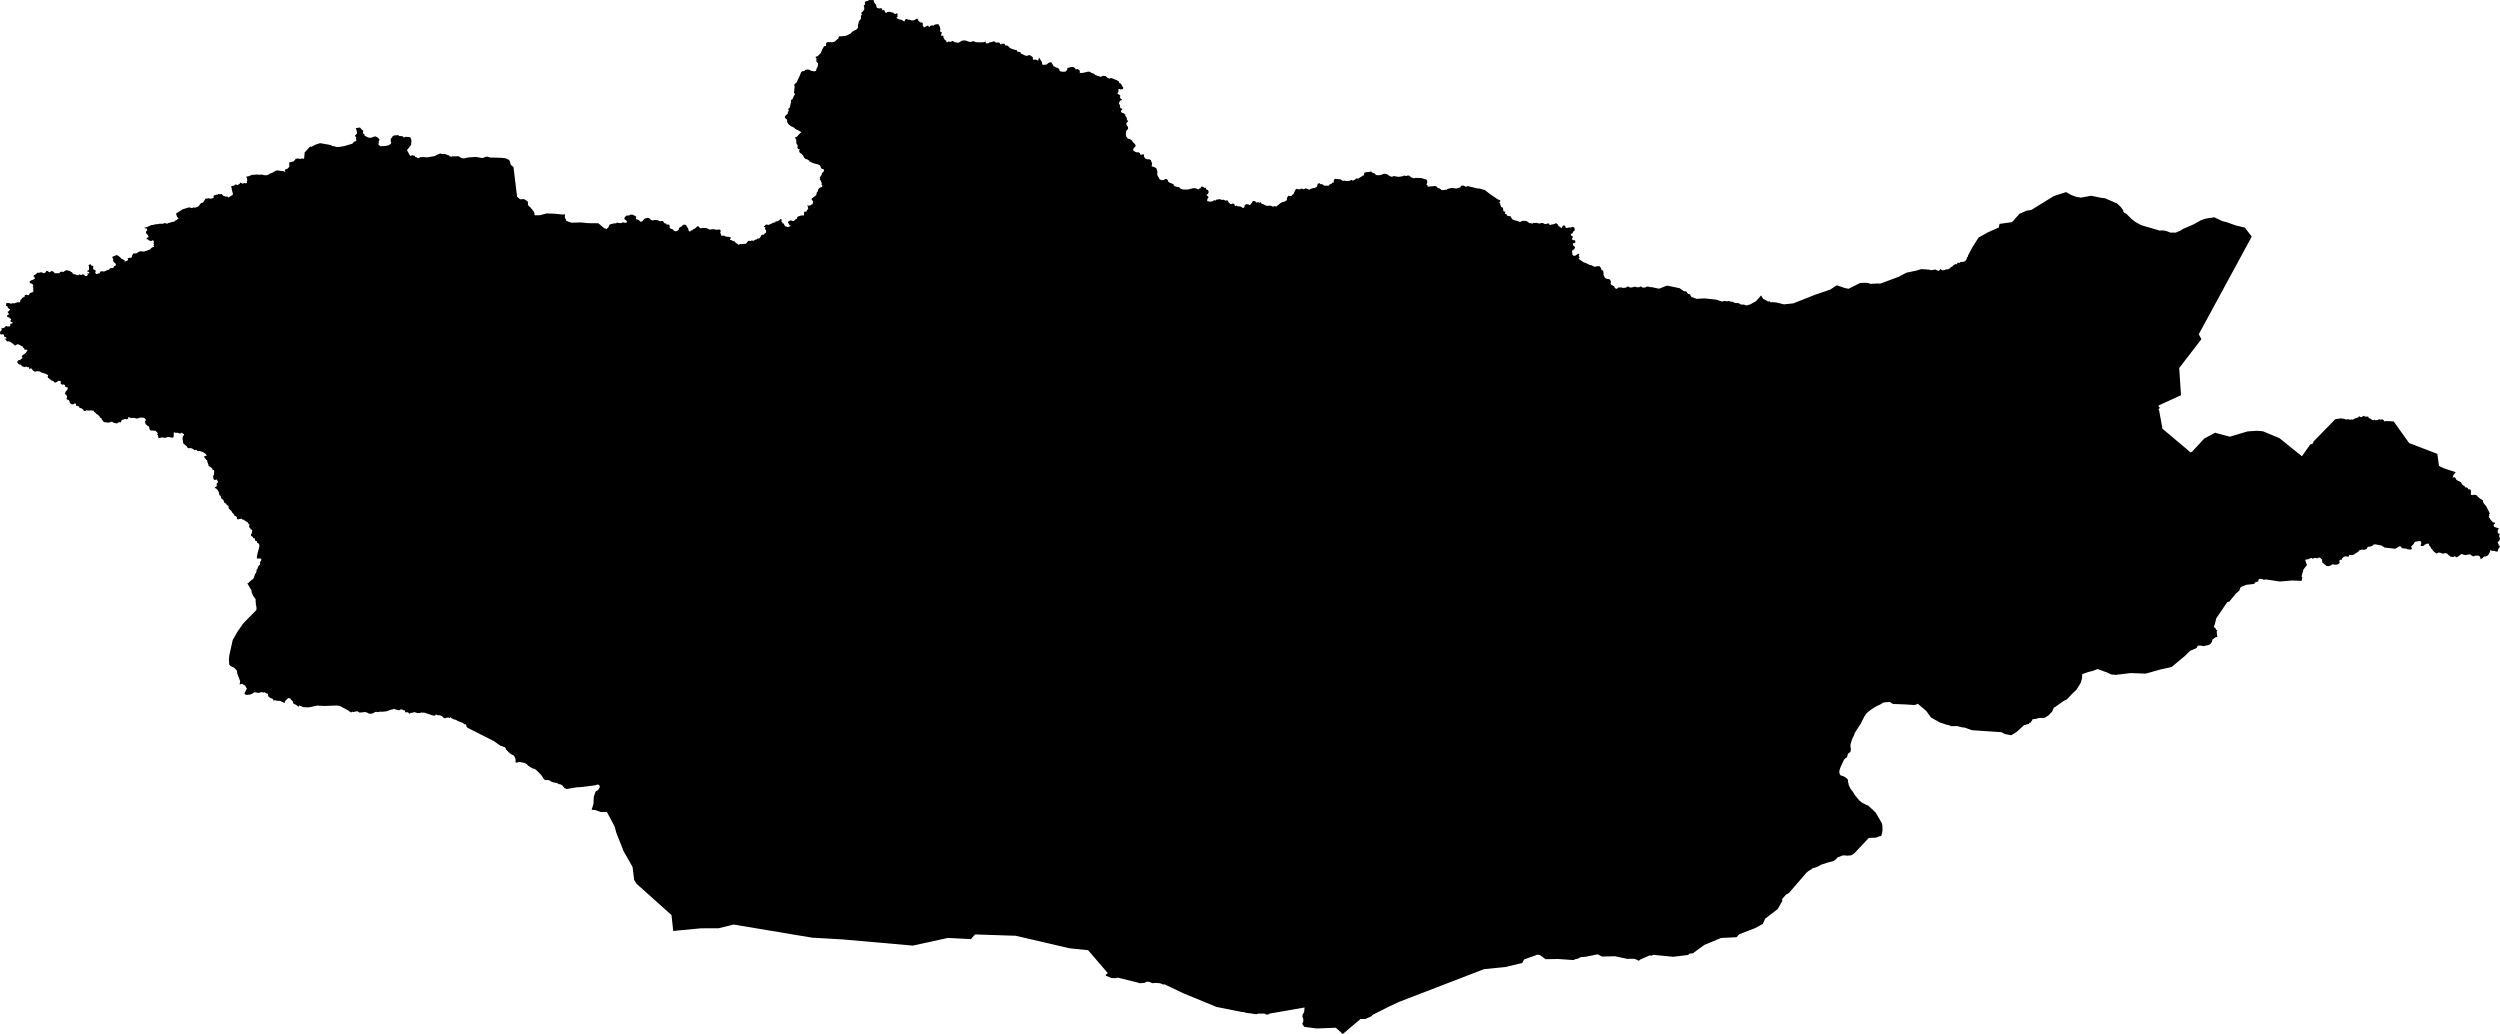 <svg xmlns="http://www.w3.org/2000/svg" viewBox="966.760 237.532 119.186 49.294">
  <path d="M967.043,252.008l0.019,0.03l-0.019,0.047l0.008,0.04l0.025,0.003l0.017-0.01l0.021,0.012l0.008,0.047l0.056,0.071l0.059,0.028v0.024l-0.038,0.035l-0.002,0.024l-0.017,0.012l-0.037,0.005l-0.015,0.032l0.012,0.043l0.045,0.033l-0.005,0.038l-0.056,0.025l-0.026,0.034v0.037l0.035,0.04l0.066,0.005l0.022,0.016l-0.007,0.028l0.026,0.016l0.026-0.003l0.026,0.019l-0.003,0.036l-0.028,0.031v0.053l0.096,0.046l0.008,0.032l-0.034,0.021h-0.042l-0.044,0.044l-0.003,0.031l0.016,0.029l-0.021,0.029l-0.109,0.005l-0.076-0.019l-0.034,0.019l-0.021,0.036l-0.091,0.05l-0.065-0.011l-0.013,0.021l0.018,0.042l-0.028,0.055l-0.037,0.033l-0.021,0.076l0.013,0.063l0.047,0.018l0.071-0.013l0.044,0.013l0.021,0.055v0.039l0.018,0.018l0.057,0.013l0.039,0.036v0.032l-0.026,0.01l-0.065-0.01l-0.002,0.021l0.054,0.026l0.05,0.073l0.054,0.023l0.047-0.016l0.097,0.047l0.198,0.157l0.029-0.003l0.07-0.055l0.068,0.006l0.13,0.073l0.047,0.01l0.018,0.018l0.011,0.034l0.059,0.057l0.024,0.06l0.029,0.008l0.036-0.013l0.055,0.013l0.015,0.029l-0.091,0.13l-0.12,0.084l-0.06,0.059v0.024l0.042,0.057l-0.021,0.024l-0.049,0.023l-0.019,0.029l-0.046,0.023l-0.058,0.011l-0.062,0.067l0.002,0.032l0.042,0.068l0.057,0.039l0.058,0.005l0.041,0.028l0.006,0.04l0.028,0.015l0.039,0.003l0.052,0.031l0.04-0.003l0.052-0.02l0.034,0.002l0.013,0.024l0.02,0.005l0.021-0.013l0.032,0.005l0.023,0.034v0.036l0.026,0.016l0.052-0.023l0.047,0.01l0.063,0.089l0.065,0.049l0.049,0.008l0.065-0.023l0.1,0.005l0.065,0.013l0.034,0.036l0.232,0.073l0.109,0.06l0.003,0.037l-0.024,0.036l0.021,0.06l0.049,0.026l0.1,0.084l0.093,0.039l0.045,0.031l0.018,0.034l0.029,0.013l0.109-0.039l0.023-0.045l0.06-0.007l0.081,0.028l0.016,0.047l-0.026,0.026l0.005,0.037l0.076,0.054l0.067-0.02l0.058,0.034l0.013,0.07l0.041,0.031l0.045-0.002l0.039,0.028l-0.003,0.05l-0.036,0.07l-0.058,0.057l-0.031,0.084l0.003,0.039l0.073,0.068l0.018,0.08l-0.029,0.081l0.016,0.026l0.083,0.029l0.047,0.057l0.008,0.06l0.042,0.055l0.073,0.039l0.057-0.008l0.055-0.034l0.073,0.008l0.01,0.034l-0.018,0.037l0.01,0.031l0.071-0.003l0.075,0.042l0.021,0.055l0.031,0.015l0.052,0.003l0.084,0.062l0.034,0.053l0.049,0.02l0.047-0.01l0.024-0.026h0.036l0.031,0.016l0.188-0.011l0.034,0.016l0.039-0.008l0.029,0.021l0.007,0.034l0.019,0.018l0.039,0.016l0.062,0.073l0.055,0.026l0.091,0.083l0.007,0.038l0.03,0.03l0.055,0.034l0.02,0.031v0.039l0.021,0.021l0.029,0.01l0.026,0.032l0.003,0.031l0.023,0.021l0.057-0.003l0.12,0.021l0.073-0.003l0.086-0.041l0.078,0.013l0.05,0.041l0.146,0.026l0.049-0.015l0.029-0.039l0.039-0.006l0.047,0.013l0.037-0.015l0.036-0.097l0.13-0.044l0.055-0.005l0.037,0.016l0.036-0.003l0.052-0.05l0.008-0.049l0.021-0.013l0.049,0.036l0.055,0.013l0.091-0.005l0.081,0.008l0.107,0.026l0.047-0.005l0.065-0.034l0.136-0.008l0.101,0.011l0.026,0.023l0.016,0.034l0.034,0.018l0.008,0.037l-0.04,0.052l-0.005,0.041l0.037,0.107l0.062,0.042l0.024,0.036l0.06,0.016l0.018,0.026v0.058l0.036,0.093l0.042,0.021h0.104l0.128,0.021l0.099,0.107l-0.003,0.026l-0.028,0.013v0.026l0.044,0.037l0.013,0.109l0.026,0.021h0.063l0.036-0.029l0.081-0.002l0.044,0.015l0.094,0.003l0.115-0.039h0.06l0.088,0.028l0.086,0.003l0.032-0.029l0.01-0.122l-0.008-0.081l0.021-0.021l0.057,0.021l0.133,0.003l0.05,0.026l0.099,0.002l0.013-0.034h0.031l0.039,0.045l0.055,0.028v0.034l-0.047,0.052l-0.026,0.094l0.008,0.104l0.018,0.027v0.02l-0.013,0.029l0.039,0.102l0.063,0.039l0.091,0.081l0.023,0.054l0.05,0.032l0.128-0.006l0.117,0.055l0.031,0.037l0.05,0.007l0.036-0.018l0.031,0.011l0.037,0.039l0.047,0.013l0.06-0.008l0.161,0.055l0.144,0.101l0.026,0.065l-0.016,0.021h-0.029l-0.023-0.013l-0.023,0.005l-0.019,0.04l0.008,0.046l0.044,0.042l0.032,0.052l0.047,0.029l0.015,0.031l-0.002,0.042l0.065,0.161l-0.013,0.032l0.01,0.018l0.06,0.016l0.115,0.093l0.01,0.047l0.026,0.026l0.034,0.006l0.024,0.031l-0.011,0.182l-0.041,0.058l-0.003,0.049l0.016,0.042l0.002,0.055l0.039,0.047l0.042,0.007l0.047-0.026l0.031,0.008l0.057,0.094l-0.005,0.036l-0.062,0.073v0.032l0.015,0.034l-0.005,0.031l-0.052,0.052l-0.036,0.005l-0.006,0.024l0.024,0.028l0.047,0.019l0.062,0.062l0.065,0.13l0.008,0.063l0.024,0.065l0.034,0.016l0.031,0.049l0.008,0.068l0.028,0.034l0.063,0.039l0.039,0.073v0.036l0.021,0.029l0.078,0.05l0.047,0.08l0.044,0.008l0.029,0.029l0.002,0.086l0.053,0.078l0.078,0.063l0.07,0.117l0.055,0.044l0.023,0.068l0.026,0.016l0.042,0.007l0.06,0.073l-0.01,0.047l0.02,0.024l0.066,0.008l0.119-0.029l0.042,0.013l0.018,0.029l0.037,0.013l0.031-0.011l0.021,0.013l0.016,0.034l0.146,0.084l0.028,0.033v0.032l0.018,0.018l0.029,0.005l0.013,0.031l-0.026,0.058l0.008,0.049l0.06,0.063v0.034l0.018,0.015h0.031l0.039,0.042l-0.015,0.122l-0.044,0.071l-0.003,0.052l0.023,0.031l0.045,0.021l0.031,0.039v0.029l0.023,0.013l0.034-0.008l0.021,0.018l0.018,0.092l0.026,0.02l0.053,0.016l0.015,0.021l-0.002,0.036l0.015,0.021l0.047,0.018l0.055,0.092l-0.003,0.057l-0.117,0.466l-0.003,0.113l0.032,0.006l0.047-0.006l0.095,0.002l0.037,0.028l0.001,0.054l-0.036,0.043l-0.014,0.049l-0.017,0.016l-0.002,0.024l0.015,0.028l-0.015,0.059l-0.047,0.029l-0.056,0.11l-0.003,0.04l-0.038,0.041l-0.019,0.042v0.068l-0.02,0.045l-0.043,0.064l-0.082,0.223l-0.212,0.165l-0.022,0.043l-0.056,0.014l0.217,0.372l-0.024,0.022l0.076,0.186l0.129,0.185l-0.003,0.145l0.019,0.027l-0.002,0.026l-0.014,0.022l0.035,0.124l0.003,0.158l-0.637,0.649l-0.282,0.412l-0.214,0.375l-0.161,0.725l-0.021,0.185l0.016,0.263l0.073,0.073l0.146,0.065l0.13,0.123l0.023,0.068l0.008,0.083l0.141,0.375l-0.026,0.162l0.112-0.039l0.151,0.091l0.083,0.143l-0.119,0.23l0.062,0.052l-0.016,0.018l0.212-0.013l0.099-0.036l0.127-0.081l0.198,0.036l0.105-0.036h0.054l0.063,0.015l0.06-0.013l0.091,0.055l0.044,0.008l0.026,0.023l0.011,0.107l0.029,0.026l0.028,0.005l0.024,0.047l0.083,0.019l0.052,0.031l0.042,0.073l0.023,0.002l0.024-0.015l0.146,0.029h0.13l0.055,0.039l0.125,0.052l0.026-0.003l0.013-0.021l0.005-0.054l0.133-0.136l0.047-0.008l0.06,0.016l0.047,0.062l0.065,0.06l0.029,0.05v0.049l0.034,0.034l0.119,0.058l0.102,0.088l0.036-0.062l0.06,0.015l0.086,0.037l0.034,0.023l0.219,0.013l0.104-0.01l0.358-0.076l0.354,0.018l0.581-0.023l0.157,0.031l0.383,0.206l0.135,0.099l0.055-0.039l0.062,0.016l0.178-0.042l0.112,0.068l0.268-0.026l0.143,0.044l0.016,0.026l0.021,0.011l0.039-0.006l0.083,0.003l0.092-0.026l0.078-0.057l0.099-0.003l0.039,0.016l0.07-0.024l0.058-0.002l0.07,0.005l0.198-0.021l0.13-0.042l0.073-0.036l0.125-0.016l0.008-0.031l0.138,0.044l0.112,0.031l0.04-0.005l0.075-0.042l0.057,0.006l0.032,0.028l0.039,0.019l0.034-0.006l0.031,0.021l0.008,0.078l0.101-0.007l0.042,0.013l0.05,0.062l0.065-0.039l0.114-0.016l0.029-0.018l0.055-0.002l0.083,0.031l0.063,0.01l0.115-0.005l0.041-0.026l0.089,0.018l0.047-0.013l0.438,0.146l0.044-0.005l0.039,0.016l0.042-0.055l0.034-0.003l0.046,0.026l0.055,0.011l0.055-0.008l0.107,0.044l0.096,0.099h0.044l0.133-0.034l0.047,0.003l0.026,0.026l0.026-0.003l0.019-0.033l0.041,0.007l0.021,0.032l0.13,0.062l0.073,0.016l0.045,0.023l0.049,0.032l0.266,0.101l0.021,0.037l0.047,0.023h0.047l0.031,0.029v0.068l0.063,0.07l1.238,0.625l0.323,0.227l0.226,0.078l0.027,0.058l0.01,0.041l0.185,0.185l0.089,0.058l0.093,0.044l0.047,0.065l0.042,0.099l0.008,0.071l-0.011,0.062l0.013,0.029l0.037,0.018l0.044-0.008l0.052-0.026l0.073,0.003l0.222,0.047l0.101,0.054l0.055,0.068l0.159,0.104l0.076,0.034l0.091,0.026l0.065,0.042l0.235,0.237l0.146,0.219l0.052,0.031l0.148-0.002l0.073,0.026l0.042,0.034l0.099,0.047l0.18,0.031l0.047,0.018l0.028,0.029l0.034,0.013l0.034-0.003l0.086,0.029l0.047,0.036l0.102,0.126l0.047,0.011l0.026,0.021l0.045,0.007l0.431-0.075l0.297-0.021l0.604-0.076l0.119-0.037l0.052,0.004l0.052,0.053l0.007,0.053l-0.014,0.04l-0.057,0.099l-0.044,0.034l-0.069,0.033l-0.026,0.049l-0.075,0.212l-0.014,0.34l-0.09,0.285l0.18,0.014l0.257,0.091h0.292l0.369,0.695l0.083,0.305l0.348,0.876l0.423,0.744l0.077,0.618l0.118,0.188l1.661,1.487l0.083,0.758l1.321-0.126l0.841-0.003l0.719-0.177l3.732,0.625l1.459,0.084l3.347,0.295l1.675-0.365l1.115,0.056l0.003-0.028l0.181-0.195l1.932,0.063l2.572,0.598l0.882,0.09l0.933,1.086l-0.042,0.057l-0.046,0.011v0.062l0.271,0.11l0.208,0.01l0.078-0.031l0.991,0.245l0.062,0.026l0.24-0.021l0.089-0.052h0.114l0.136,0.057l0.078,0.016l0.062-0.021l0.256,0.021l0.135,0.057l0.084-0.005l0.882,0.422l1.585,0.653l1.209,0.244h0.077l0.18,0.048l0.209,0.021l0.125,0.028l0.111,0.007l0.077-0.028h0.305l0.077,0.042l0.09,0.007l0.07-0.049l1.674-0.292l-0.02,0.223l-0.07,0.111l-0.014,0.111l0.042,0.09v0.146l-0.042,0.077l0.021,0.076l0.076,0.09l0.591,0.077l0.904-0.035l0.333,0.299l0.848-0.716h0.23l0.277-0.125l0.084-0.083l0.737-0.369l0.5-0.236l4.058-1.564l1.005-0.099l0.813-0.193l0.094-0.171l0.63-0.225l0.12,0.011l0.271,0.203l0.594-0.01l0.741,0.052l0.109-0.052l0.083-0.006l0.146-0.083l0.235-0.016l0.584-0.119l0.198,0.109l0.613-0.016l0.59,0.125l0.322-0.005l0.158,0.052l0.037,0.037h0.047l0.058-0.052l0.453-0.198l0.058,0.015l0.058-0.015l0.053-0.026l0.953,0.093l0.717-0.088l0.031-0.047l0.08-0.026h0.1l0.548-0.402l0.8-0.333l0.743-0.037l0.121-0.14l0.759-0.292l0.364-0.198l0.121-0.256l0.59-0.453l0.221-0.381l-0.005-0.099l0.184-0.213l0.132-0.068l0.848-0.98l0.116-0.094l0.085-0.036l0.068-0.068l0.274-0.089l0.132-0.083l0.337-0.11l0.258-0.067l0.106-0.063l0.105-0.115l0.263-0.099l0.195,0.016l0.195-0.016l0.148-0.099l0.685-0.729l0.353-0.016l0.142-0.063l0.068-0.005l0.037-0.031l0.037-0.13l0.016-0.131l-0.005-0.224l-0.032-0.114l-0.283-0.485l-0.084-0.087l-0.27-0.25l-0.123-0.056l-0.162-0.08l-0.13-0.097l-0.239-0.285l-0.045-0.087l-0.06-0.09l-0.077-0.087l-0.102-0.205l-0.004-0.066l-0.031-0.073l0.007-0.063l-0.018-0.066l-0.081-0.08l-0.119-0.069l-0.137-0.042l-0.042-0.062l-0.025-0.094l0.018-0.111l0.045-0.129l0.159-0.344l0.08-0.087l0.042-0.014l0.032-0.048l0.025-0.105l0.038-0.059l0.074-0.052l0.028-0.045l0.011-0.104l-0.021-0.163l0.021-0.115l0.077-0.236l0.06-0.108l0.024-0.08l0.049-0.104l0.257-0.396l0.175-0.344l0.113-0.167l0.19-0.157l0.256-0.163l0.228-0.108l0.102-0.069l0.098-0.021l0.239-0.014l0.067,0.052l0.081,0.042l0.572,0.021l0.422,0.028l0.081-0.011l0.101-0.048l0.401,0.34l0.232,0.316l0.411,0.233l0.344,0.115l0.109,0.017l0.077,0.049l0.302-0.007l0.257,0.066h0.08l0.369,0.132l1.409,0.094l0.154,0.087l0.313,0.059l0.256-0.16l0.358-0.327l0.053-0.003l0.088-0.035l0.063-0.007l0.032-0.021l0.007-0.028l0.028-0.021l0.039-0.003l0.024-0.024l0.004-0.032l0.045-0.052l0.007-0.041l0.039-0.014l0.074-0.004l0.081-0.014l0.073-0.027l0.092-0.014h0.182l0.078-0.021l0.161-0.108l0.169-0.181l0.077-0.184l0.039-0.01l0.425-0.303l0.158-0.076l0.253-0.271l0.196-0.181l0.211-0.337l0.063-0.226l0.007-0.187l0.253-0.091l0.274-0.073l0.204-0.08l0.436,0.157l0.221,0.101l0.256,0.024l0.056-0.028l0.039,0.007l0.565-0.069l0.721,0.027l0.73-0.205l0.506-0.111l0.65-0.542l0.228-0.229l0.285-0.118l0.042-0.039l0.035-0.073l0.046-0.02h0.13l0.073,0.024l0.088-0.004l0.06-0.027l0.091-0.007l0.112-0.052l0.085-0.112l0.014-0.1l0.151-0.119l0.088-0.013l-0.032-0.258l0.028-0.031v-0.028l-0.045-0.021l-0.036-0.079l-0.063-0.042l-0.014-0.052l0.046-0.091l0.063-0.281l0.523-0.771l0.067-0.028h0.032l0.309-0.379l0.182-0.163l0.032-0.118l0.077-0.063l0.215-0.083l0.382-0.042l0.008-0.031l0.028-0.039l0.087-0.034l0.064-0.014l0.01-0.07l0.028-0.038l0.06-0.021l0.109,0.021l0.042,0.024h0.049l0.056-0.014l0.675,0.101l0.579-0.048l0.457,0.017l0.039-0.167l-0.039-0.052l0.091-0.323l0.165-0.212l-0.087-0.254l0.105-0.014l0.088-0.027l0.059-0.035l0.06-0.007l0.035,0.031h0.035l0.029-0.024l0.084-0.014l0.077,0.021l0.046-0.007l0.017-0.028l0.032-0.003l0.091,0.045l0.046,0.062l0.01,0.059l-0.003,0.049l0.025,0.038l0.179,0.146l0.045,0.014h0.064l0.126-0.045l0.032-0.035l0.049-0.01l0.067,0.021l0.112-0.004l0.077-0.028l0.056-0.045l0.004-0.035l-0.021-0.055l0.021-0.049l0.049-0.024l0.032,0.007l0.028-0.018v-0.045l0.091-0.08l0.084-0.028l0.095,0.021l0.06-0.01l0.004-0.059l0.031-0.014l0.116,0.007l0.077-0.018l0.239-0.156l0.035-0.056l0.13-0.034l0.081,0.017l0.07-0.014l0.081-0.048l0.014-0.056l0.053-0.031l0.116-0.014l0.073-0.031l0.046-0.053l0.081-0.02l0.313,0.059l0.144,0.097l0.505,0.059l0.194-0.115l0.045-0.007l0.035,0.018l0.035,0.062l0.06,0.025l0.155,0.007l0.066,0.034l0.144,0.011l0.05-0.011l0.007-0.062l-0.035-0.063l0.126-0.128l0.046-0.087l0.063-0.035h0.06l0.115-0.021l0.053,0.018l0.025,0.079l-0.007,0.056l-0.025,0.031l0.004,0.035l0.042,0.021h0.084l0.063-0.063l0.109-0.048l0.06-0.007l0.042,0.035l-0.013,0.039l0.016,0.023l0.034,0.013l0.053,0.107l0.152,0.18l0.074,0.049l0.011,0.021l0.039,0.005l0.037-0.023l0.048-0.018h0.071l0.102,0.044l0.066,0.003l0.045-0.016l0.055-0.005l0.087,0.031l0.032,0.047l0.116,0.089l0.055,0.013l0.09-0.003l0.031-0.021l0.037-0.005l0.048,0.042l0.047,0.002l0.211-0.154l0.176,0.055l0.177-0.036l0.092,0.008l0.013,0.033l0.045,0.016l0.032,0.031l0.047,0.006l0.068-0.032l0.14-0.008l0.063,0.026l0.037,0.05l0.019,0.073l-0.008,0.031l0.121-0.068l0.024-0.039l0.05-0.028l0.058,0.002l0.108-0.054l0.047-0.079l0.063-0.112l-0.018-0.067l0.058,0.026l0.071,0.018l0.05-0.003l0.069,0.008l0.023,0.024h0.092l0.022-0.021l0.002-0.065l0.016-0.042l0.042-0.044l0.029-0.058l-0.005-0.031l-0.042-0.039l-0.027-0.078l-0.021-0.026l-0.002-0.047l0.073-0.065l0.027-0.055v-0.068l-0.032-0.078v-0.076l0.037-0.034l-0.011-0.018l-0.063-0.013l-0.039-0.057l0.005-0.086l0.034-0.071l0.034-0.023l-0.242-0.081l-0.026-0.091l0.076-0.078l-0.005-0.026l-0.032-0.013h-0.05l-0.034-0.024l-0.04-0.049l-0.047-0.045l-0.089-0.143l-0.003-0.034l0.021-0.021l0.005-0.026l-0.013-0.026l0.005-0.028l0.032-0.029l-0.169-0.341l-0.142-0.17l-0.029-0.13l-0.119-0.065l-0.121-0.102l-0.021-0.038l-0.056-0.035l-0.105-0.017l-0.071,0.021l-0.061-0.014l-0.021-0.04l0.017-0.056l-0.012-0.129l-0.021-0.029l-0.051-0.012l-0.042,0.005l-0.023-0.016l0.005-0.034l-0.054-0.042l-0.061-0.002l-0.034-0.014l-0.003-0.033l-0.023-0.028l-0.053-0.02l-0.075-0.073l-0.007-0.052l-0.071-0.056l-0.1-0.04l-0.089-0.063l-0.013-0.057l-0.07-0.054h-0.035l-0.012,0.026l-0.031-0.008l0.032-0.114l0.116-0.138l-0.588-0.196l-0.213-0.104l-0.079-0.576l-1.344-0.516l-0.737-1.032l-0.405-0.017l-0.035,0.02l-0.02-0.008l0.004-0.033l-0.06-0.047l-0.053-0.014l-0.035,0.016h-0.035l-0.051-0.021l-0.046,0.014l-0.007,0.022l-0.026,0.012l-0.039-0.008l-0.035,0.01l-0.035-0.002l-0.035-0.027h-0.024l-0.02,0.029l-0.031,0.002l-0.041-0.021l-0.077-0.059l-0.033-0.005l-0.058-0.04l-0.006-0.033l-0.023-0.021l-0.038,0.007l-0.067-0.011l-0.03,0.011l-0.033-0.009l-0.007-0.026l-0.037-0.005l-0.077,0.052l-0.05,0.014l-0.066-0.044l-0.035,0.014l-0.028,0.042l-0.097,0.026l-0.098,0.038l-0.028,0.028l-0.051,0.014l-0.03-0.012l-0.111,0.014l-0.019-0.018l-0.037-0.008l-0.044,0.012h-0.067l-0.112-0.037l-0.037,0.006l-0.032-0.007l-0.033-0.021l-0.032,0.01l-0.26,0.034l-1.041,1.069l-0.016,0.041v0.034l-0.018,0.018l-0.029,0.008l-0.024,0.019l-0.068,0.02l-0.396,0.561l-1.069-0.863l-0.788-0.328l-0.274-0.024l-0.456,0.029l-0.85,0.253l-0.67-0.178l-0.018-0.018l-0.532,0.284l-0.574,0.623l-0.082,0.034l-1.336-1.126l-0.158-0.868l-0.029-0.044l0.003-0.02l0.05-0.048v-0.041l-0.042-0.021l-0.014-0.061l1.075-0.494l-0.086-1.296l1.059-1.376l-0.127-0.234l2.526-4.655l-0.331-0.431l-0.438-0.104l-0.413-0.149l-0.212-0.052l-0.39-0.185l-0.389,0.059l-0.233,0.073l-0.368,0.205l-0.521,0.226l-0.066,0.052l-0.257,0.115h-0.261l-0.191-0.076l-0.125-0.025l-0.15-0.003l-0.034,0.01l-0.841-0.246l-0.117-0.05l-0.222-0.128l-0.18-0.14l-0.224-0.224l-0.12-0.073l-0.047-0.055l0.008-0.044l-0.128-0.175l-0.174-0.162l-0.574-0.247l-0.205-0.024l-0.45-0.096l-0.493,0.09l-0.212-0.035l-0.257-0.093l-0.236-0.136l-0.584,0.188l-1.081,0.667l-0.215,0.028l-0.344,0.153l-0.355,0.396l-0.594,0.083l-0.042,0.177l-0.498,0.218l-0.459,0.255l-0.313,0.495l-0.193,0.37l0.006,0.037l-0.013,0.021l-0.029,0.002l-0.011,0.034l-0.012,0.055l-0.04,0.073l-0.078,0.062l-0.104,0.019l-0.042-0.008l-0.044,0.015l-0.021,0.032l-0.052,0.002l-0.039-0.008l-0.031,0.019l-0.011,0.049l-0.028,0.008l-0.045-0.01l-0.091,0.046l-0.049,0.058l-0.087,0.047l-0.041,0.049l-0.11,0.055l-0.047-0.008l-0.036,0.003l-0.042,0.036l-0.133,0.013l-0.065-0.054l-0.031,0.002l-0.044,0.065l-0.055,0.008l-0.123-0.057h-0.065l-0.07,0.023l-0.091,0.003l-0.089-0.026l-0.362-0.024l-0.217,0.068l-0.49,0.102l-0.356,0.19l-0.892,0.334l-0.12-0.008l-0.359,0.018l-0.094-0.042l-0.175-0.01l-0.213,0.01l-0.553,0.277l-0.169-0.034l-0.389-0.133l-0.318,0.206l-0.716,0.245l-1.045,0.411l-0.441,0.047l-0.373-0.091l-0.208-0.013l-0.07,0.003l-0.013-0.034l-0.042-0.008l-0.037,0.013l-0.252-0.138l-0.099-0.157l-0.232,0.269l-0.277,0.156l-0.166,0.05l-0.063-0.005l-0.065-0.029l-0.055-0.008l-0.052,0.005l-0.06-0.01l-0.078-0.052l-0.081-0.016l-0.081,0.005l-0.062-0.018l-0.058-0.036l-0.046-0.016l-0.053,0.005l-0.046-0.013l-0.037-0.018l-0.049-0.003l-0.053,0.016l-0.06-0.011l-0.046-0.01l-0.055,0.005l-0.044,0.021l-0.068-0.002l-0.25-0.084l-0.55-0.06l-0.394,0.021l-0.138-0.06l-0.094-0.018l-0.083-0.143l-0.073-0.016l-0.055-0.047l-0.005-0.034l-0.037-0.034l-0.075-0.005l-0.065-0.023l-0.172-0.126l-0.605-0.125l-0.38,0.149l-0.355-0.076h-0.086l-0.062-0.026l-0.099,0.005l-0.058,0.042l-0.135-0.002l-0.063-0.05l-0.034,0.003l-0.049,0.031l-0.102,0.008l-0.078-0.029l-0.091,0.005l-0.055,0.026l-0.115,0.008l-0.08-0.047l-0.058,0.003l-0.057,0.049l-0.136,0.013l-0.086-0.023h-0.135l-0.076,0.065l-0.041-0.005l-0.066-0.042l-0.002-0.049l-0.091-0.065l-0.058-0.019l-0.039-0.07l0.011-0.11l-0.055-0.093l-0.162-0.029l-0.07-0.05l-0.063-0.125l0.003-0.078l-0.026-0.13l-0.029-0.018h-0.031l-0.018-0.024l-0.016-0.078l-0.07-0.086l-0.052-0.01l-0.118,0.013l-0.039,0.02l-0.047-0.007l-0.088-0.05l-0.045-0.018l-0.08-0.013l-0.209-0.102l-0.075-0.018l-0.24-0.169v-0.037l0.034-0.005l0.013-0.026l-0.037-0.037l-0.01-0.052l0.026-0.057l-0.021-0.031l-0.044,0.005l-0.112,0.078l-0.089,0.016l-0.06-0.042l-0.005-0.089l-0.021-0.078l0.026-0.055l0.073-0.044l0.05-0.078l-0.024-0.06l-0.047-0.031l-0.041-0.089l0.015-0.031l0.063-0.008l0.052-0.05l-0.013-0.072l-0.037-0.021h-0.06l-0.044-0.026l-0.008-0.047l0.039-0.081l-0.015-0.039l-0.068-0.024l-0.018-0.036l0.018-0.057l0.042-0.006l0.036-0.031l0.031-0.073l0.071-0.06l-0.029-0.12l-0.07-0.034l-0.042,0.003l-0.042,0.031h-0.039l-0.026-0.008l-0.047,0.003l-0.054,0.021l-0.092-0.011l-0.021-0.073l-0.039-0.041h-0.034l-0.049,0.041l-0.042,0.081l-0.031-0.002l-0.141-0.107l-0.026-0.065l-0.055-0.039l-0.046-0.003l-0.066,0.039l-0.153,0.026l-0.039,0.018l-0.034-0.01v-0.042l-0.042-0.026l-0.057,0.005l-0.042,0.021l-0.073,0.003l-0.104-0.05h-0.081l-0.044,0.024l-0.099-0.005l-0.042-0.024h-0.078l-0.05,0.011l-0.047-0.013l-0.034,0.01v0.026l-0.031,0.003l-0.044-0.021l-0.081-0.005l-0.146-0.105l-0.203-0.002l-0.065,0.044l-0.058,0.003l-0.12-0.05l-0.085-0.013l-0.12-0.047l-0.071-0.078l-0.002-0.047l-0.068-0.042h-0.083l-0.066-0.041l0.003-0.032l-0.029-0.02l-0.044-0.008l-0.013-0.034l0.023-0.057l-0.013-0.019l-0.057-0.002l-0.034-0.05l0.003-0.065l-0.032-0.068l-0.065-0.044l-0.054-0.11l0.015-0.028l-0.013-0.031l-0.036-0.024l0.002-0.039l0.047-0.039l-0.01-0.039l-0.11-0.042l-0.38-0.258l-0.232-0.185l-0.308-0.089l-0.005,0.019l-0.521-0.125l-0.076,0.033l-0.062-0.023l-0.039-0.029l-0.099-0.005l-0.034,0.026l-0.039,0.063l-0.196,0.052l-0.185-0.026l-0.07,0.005l-0.183,0.052l-0.01,0.031l-0.026,0.006l-0.031-0.013l-0.045,0.01l-0.106,0.013l-0.047-0.013l-0.076-0.065l-0.099-0.021l-0.055-0.078l-0.07-0.021l-0.235,0.023l-0.125,0.003l-0.008-0.018l0.011-0.018l-0.003-0.029l-0.041-0.011l-0.008-0.028l0.039-0.097l-0.013-0.088l-0.045-0.058h-0.062l-0.104-0.041l-0.112-0.019l-0.238-0.005l-0.054,0.019l-0.05-0.006l-0.127-0.062l-0.055-0.06l-0.089-0.005l-0.039,0.023h-0.036l-0.037-0.016h-0.065l-0.057,0.029l-0.162,0.026h-0.068l-0.167-0.034l-0.044,0.003l-0.039,0.026l-0.07-0.003l-0.102-0.049l-0.044-0.047l-0.146-0.044l-0.052,0.005l-0.144,0.057l-0.119,0.013l-0.081-0.008l-0.058-0.034l-0.026-0.039l-0.08-0.026l-0.076-0.044l-0.013-0.026l-0.037-0.003l-0.065,0.021l-0.127,0.008l-0.107,0.037l-0.005,0.036l0.007,0.042l-0.031,0.047l-0.036,0.005l-0.097,0.068l-0.039,0.013l-0.042,0.039l-0.041,0.018l-0.052,0.005l-0.04-0.01l-0.023,0.008l-0.013,0.031l-0.11,0.062h-0.036l-0.042-0.028l-0.039,0.005l-0.021,0.026l-0.044,0.013l-0.172,0.008l-0.039-0.018h-0.034l-0.026,0.01l-0.091-0.021l-0.047-0.047l-0.05-0.01l-0.067,0.002l-0.021-0.01l-0.042-0.005l-0.023,0.01l-0.029-0.002l-0.029-0.019l-0.031,0.006l-0.047,0.078v0.081l-0.015,0.023h-0.05l-0.031,0.018v0.037l-0.024,0.013l-0.036-0.011l-0.029,0.019l-0.049,0.06l-0.034,0.015l-0.107-0.015l-0.037,0.015l-0.057-0.018l-0.031-0.031l-0.068-0.034l-0.031,0.01l-0.039-0.008l-0.024-0.036l-0.042-0.008l-0.054,0.031l-0.024,0.039l-0.002,0.071l-0.05,0.052l-0.104,0.042l-0.047-0.003l-0.148,0.052l-0.024,0.029h-0.023l-0.032-0.029l-0.109-0.034h-0.037l-0.062,0.034h-0.042l-0.065-0.029l-0.037,0.006l-0.033,0.028h-0.113l-0.052-0.021l-0.041,0.011l-0.045,0.073l-0.065,0.154l-0.083,0.067l-0.008,0.024l-0.034,0.013l-0.088-0.008l-0.034-0.003l-0.026,0.024l-0.019,0.042l-0.026,0.034l-0.007,0.046l0.01,0.042l-0.018,0.029l-0.107,0.068l-0.068,0.002l-0.122,0.065l-0.196,0.159l-0.034,0.003l-0.028-0.018l-0.042,0.002l-0.029,0.016l-0.062-0.008l-0.05-0.026l-0.076-0.013l-0.059,0.013l-0.12-0.013l-0.128-0.068l-0.089-0.034l-0.013-0.047l-0.028-0.007l-0.037,0.02l-0.036-0.002l-0.016-0.024l-0.042-0.002l-0.047,0.023l-0.033-0.015l-0.026-0.045l-0.097-0.023l-0.036,0.018l-0.024,0.057l-0.088,0.112l-0.045,0.006l-0.06-0.032l-0.101,0.003l-0.06,0.042l-0.008,0.075l-0.044,0.055l-0.037,0.003l-0.083-0.06l-0.076-0.019l-0.07,0.003l-0.031-0.01l-0.006-0.021l-0.031-0.008l-0.068,0.023l-0.023-0.018l-0.005-0.055l-0.045-0.039h-0.073l-0.031,0.021l-0.055-0.008l-0.086-0.08l-0.023-0.073l-0.047-0.021l-0.06,0.015l-0.034-0.005l-0.034-0.028l-0.06-0.013l-0.039,0.01l-0.044-0.003l-0.037-0.026h-0.078l-0.047,0.011h-0.057l-0.031,0.015l-0.005,0.026l-0.026,0.011l-0.029-0.021l-0.031,0.005l-0.094,0.055l-0.11,0.013l-0.112-0.024l-0.023-0.036l0.015-0.068l0.047-0.057l-0.002-0.047l-0.081-0.076l0.003-0.036l0.046-0.01l0.045-0.086l-0.003-0.055l-0.042-0.071l-0.049-0.005l-0.029-0.034l-0.002-0.054l-0.026-0.008l-0.027,0.013l-0.036-0.008l-0.023-0.039l-0.06-0.016h-0.053l-0.02,0.018l-0.003,0.047l-0.026,0.016h-0.031l-0.026,0.018l-0.003,0.026l-0.021,0.003l-0.151-0.052l-0.112-0.003l-0.047,0.018l-0.091,0.011l-0.042,0.026l-0.117,0.01l-0.193-0.005l-0.096-0.034l-0.06-0.047l-0.006-0.023l-0.036-0.013l-0.06,0.005l-0.031-0.003l-0.016-0.023l-0.034-0.008l-0.026,0.011l-0.055-0.05l-0.01-0.044l-0.047-0.037l-0.167-0.065l-0.049-0.042l-0.029-0.086l-0.06-0.039l-0.065,0.008l-0.073,0.047h-0.081l-0.078-0.029l-0.039-0.033l-0.021-0.055l-0.057-0.086l-0.024-0.089l0.013-0.078l-0.013-0.076l-0.02-0.036l-0.008-0.068l-0.068-0.062l-0.039,0.002l-0.047-0.031l-0.07-0.01l-0.013-0.032l0.026-0.099l-0.063-0.177l-0.063-0.031l-0.135-0.011l-0.07-0.036l-0.055-0.076l-0.007-0.111l-0.042-0.01l-0.097,0.027l-0.042-0.031l-0.014-0.055l-0.055-0.035h-0.104l-0.129-0.059l-0.031-0.049l0.02-0.083l0.073-0.063l0.032-0.066l-0.035-0.066l-0.115-0.121l-0.034-0.06l-0.101-0.066l-0.084-0.017l-0.08-0.09l-0.024-0.101l0.018-0.181l0.069-0.069l0.024-0.059l-0.01-0.066l-0.066-0.077l-0.007-0.097l0.08-0.094l-0.007-0.024l-0.035-0.018l-0.017-0.048l-0.007-0.07l-0.063-0.101v-0.045l-0.069-0.066l-0.115-0.041l-0.024-0.032v-0.059l0.062-0.059l-0.003-0.031l-0.087-0.028l-0.028-0.069l0.007-0.049l-0.003-0.038l-0.039-0.035l-0.003-0.07l0.052-0.097l0.077-0.021l0.01-0.031l-0.069-0.052l-0.035-0.066l0.024-0.042l-0.003-0.038l-0.129-0.083l0.003-0.035l0.032-0.021l0.014-0.125l-0.014-0.028l0.024-0.017l0.104,0.028l0.084-0.018l0.034-0.052l-0.125-0.212l-0.062-0.024l-0.024-0.035v-0.035l-0.101-0.066l-0.254-0.101h-0.056l-0.038,0.025l-0.111-0.042l-0.062-0.073l-0.133-0.021l-0.111,0.052l-0.253-0.083l-0.08-0.069l-0.111-0.035l-0.07-0.052l-0.083-0.011l-0.237,0.056l-0.139,0.01l-0.038-0.031l0.011-0.056l-0.021-0.048l-0.087-0.056l-0.077,0.021l-0.027-0.014l-0.014-0.049l-0.077-0.048l-0.128-0.007l-0.094,0.038l-0.056,0.007l-0.017,0.024l-0.004,0.066l-0.073,0.084l-0.142,0.01l-0.104-0.017l-0.045-0.035v-0.038l-0.077-0.091l-0.115-0.034l-0.048-0.038h-0.038l-0.028-0.021l0.003-0.039l-0.059-0.079l-0.003-0.039l-0.066-0.021l-0.084,0.021l-0.104,0.087l-0.181,0.018l-0.027-0.039l-0.014-0.087l-0.046-0.09l-0.062-0.066l0.003-0.056l-0.027-0.003l-0.032,0.059l-0.007,0.07l-0.027,0.003l-0.063-0.038l-0.08-0.007l-0.062,0.01l-0.032-0.021l0.004-0.097l-0.101-0.08l-0.063-0.028l-0.128,0.035l-0.07-0.01l-0.215-0.104v-0.039l-0.066-0.034l-0.07-0.004l-0.041-0.028l-0.011-0.041l-0.031-0.018l-0.076-0.01l-0.181-0.063l-0.087-0.062l-0.049-0.063l-0.052-0.017l-0.048,0.007l-0.046-0.035l-0.003-0.031l-0.042-0.028l-0.121,0.007l-0.021,0.028l-0.032-0.007l-0.027-0.063l-0.073-0.021l-0.115,0.004l-0.049-0.049l-0.083-0.003l-0.042,0.024l-0.135,0.024l-0.063,0.045l-0.107-0.01l-0.011-0.028l0.028-0.035l-0.035-0.017l-0.097,0.035l-0.191,0.003l-0.184-0.007l-0.053-0.041h-0.093l-0.077,0.031l-0.087-0.01l-0.135-0.053l-0.132-0.013l-0.08,0.024l-0.157,0.09l-0.156-0.021l-0.118-0.062l-0.042,0.003l-0.021,0.028l-0.045,0.01l-0.083-0.017l-0.042,0.011l-0.01,0.027l-0.035,0.004l-0.035-0.091l-0.055-0.024l-0.07-0.115l0.004-0.041l-0.021-0.049l-0.101-0.003l-0.007-0.035l0.035-0.045l0.014-0.066l-0.021-0.018l-0.035-0.01l-0.031-0.042l0.017-0.087l-0.024-0.111l-0.059-0.121l-0.066-0.011l-0.125,0.021l-0.018,0.031l-0.052,0.014l-0.048-0.01l-0.094,0.028l-0.028,0.045h-0.031l-0.039-0.056h-0.041l-0.139,0.077l-0.025-0.004l-0.048-0.076l-0.004-0.122l-0.048-0.028h-0.066l-0.105-0.097l0.004-0.045l-0.045-0.032h-0.056l-0.056,0.049l-0.093,0.028l-0.073-0.004l-0.07-0.027l-0.097-0.007l-0.042-0.032l-0.055,0.007l-0.053,0.046l0.004,0.048l-0.038,0.014l-0.112-0.069l-0.135-0.032l-0.101-0.052l-0.003-0.052l0.038-0.007l0.007-0.038l-0.017-0.052l0.017-0.063l-0.035-0.024l-0.062,0.031l-0.059-0.003l-0.06-0.056l-0.187-0.042l-0.094,0.014l-0.028,0.032l-0.062-0.004l-0.039-0.101l-0.045-0.021l-0.038,0.014l-0.031-0.02l0.003-0.053l-0.045-0.031l-0.104,0.014l-0.111-0.038l-0.039-0.153l-0.066-0.059l-0.038-0.094l0.004-0.038l-0.039-0.021h-0.187l-0.077,0.045l-0.069,0.011l-0.056,0.052l0.004,0.073l-0.007,0.048l-0.038,0.021l-0.014,0.035l0.024,0.055v0.122l-0.073,0.09l-0.059,0.042l-0.004,0.045l0.021,0.035v0.028l-0.041,0.035l-0.004,0.038l0.011,0.069l-0.021,0.07l-0.08,0.094l-0.052,0.212l0.007,0.1l-0.098,0.101l-0.083,0.031l-0.101,0.063l-0.066,0.08l-0.208,0.104l-0.098,0.014l-0.163,0.017l-0.087-0.003l-0.024,0.031v0.063l-0.188,0.16l-0.097,0.031l-0.219-0.007l-0.08,0.035l-0.017,0.041l0.01,0.08l-0.021,0.028l-0.08,0.014l-0.083,0.149l-0.077,0.178l-0.149,0.153l-0.087,0.017l-0.01,0.038l0.045,0.042l-0.007,0.156l0.08,0.087l-0.014,0.149l-0.052,0.084l-0.028,0.115l-0.076,0.031l-0.157-0.028l-0.097-0.052l-0.08-0.011l-0.104,0.021l-0.035,0.045l-0.052,0.014h-0.049l-0.059,0.042l-0.066,0.17l-0.163,0.344l-0.083,0.049l-0.018,0.063l0.018,0.079l-0.032,0.292l0.042,0.039l-0.004,0.048l-0.041,0.049l-0.07,0.163l-0.055,0.031l-0.021,0.035l0.007,0.07l-0.059,0.264l-0.056,0.041l-0.014,0.073l0.028,0.025l-0.007,0.038l-0.038,0.007l-0.007,0.049l0.007,0.041l-0.118,0.115l-0.032,0.069l0.021,0.049l0.063,0.035l0.034,0.083l-0.013,0.052l0.076,0.119l0.108,0.086l0.135,0.063l0.091,0.08l0.1,0.045l0.15,0.083l0.007,0.035l-0.094,0.084l-0.083,0.104l-0.101,0.048l0.003,0.035l0.049,0.073l0.007,0.177l0.059,0.087v0.063l-0.014,0.045l0.045,0.07l0.07,0.02v0.028l-0.038,0.038l0.041,0.091l0.091,0.062l0.083,0.094l0.028,0.077l0.076,0.066l0.073,0.017l0.07,0.038l0.048,0.066l0.178,0.08l0.198,0.049l0.104,0.048l0.045,0.066l0.005,0.042l0.04,0.051l0.046,0.021l0.039-0.001l0.015,0.008l0.01,0.084l-0.01,0.028l-0.08,0.075l-0.011,0.025l0.001,0.034l-0.058,0.099l-0.03,0.03l-0.006,0.026l0.024,0.023v0.016l-0.034,0.008l-0.001,0.028l0.059,0.075l0.009,0.026l-0.002,0.025l0.011,0.022l0.025,0.016v0.047l-0.015,0.02l-0.001,0.024l0.034,0.019l0.009,0.065l-0.025,0.036l-0.074,0.02l-0.034,0.019l-0.057,0.072l-0.019,0.037l-0.002,0.045l-0.018,0.03l-0.032,0.036l-0.012,0.031l-0.013,0.08l-0.015,0.024l-0.207,0.156l-0.002,0.04l0.068,0.101l0.004,0.027l-0.018,0.04l-0.003,0.052l-0.022,0.017l-0.02-0.001l-0.025,0.009l-0.021,0.033l-0.036,0.006l-0.039,0.017l-0.055-0.009l-0.018-0.018l-0.013,0.003l0.002,0.044l0.03,0.027l0.001,0.02l-0.015,0.031l0.002,0.021l0.016,0.009l0.002,0.022l-0.061,0.061l-0.011,0.023v0.029l-0.016,0.015l-0.079,0.004l-0.04,0.029l-0.004,0.015l0.017,0.017l-0.011,0.111l-0.017,0.016l-0.064-0.008l-0.048,0.003l-0.157,0.051l-0.03,0.028l-0.021,0.07l-0.019,0.021l-0.043,0.011l-0.067,0.072l-0.033,0.013l-0.086-0.013l-0.013-0.022l-0.03,0.001l-0.105,0.047l-0.021,0.023l-0.008,0.048l0.007,0.018l0.019,0.006l0.032,0.045l-0.005,0.018l0.01,0.018l0.045,0.014l0.014,0.026l-0.018,0.027l-0.028,0.002l-0.018-0.008l-0.015,0.006l-0.011,0.023l-0.053,0.011l-0.027-0.008l-0.009-0.014l-0.022-0.011l-0.043-0.003l-0.019-0.014l0.001-0.029l-0.014-0.009l-0.023,0.004l-0.011-0.011l0.01-0.05l-0.025-0.026l-0.057-0.013l-0.01-0.014l0.006-0.016l-0.003-0.018l-0.046-0.029l-0.002-0.045l0.022-0.019l0.001-0.017l-0.028-0.027l-0.048-0.018l-0.015,0.005l-0.003,0.027l-0.033,0.031l-0.027,0.007l-0.033,0.035l-0.052,0.005l-0.042-0.004l-0.029,0.027l-0.003,0.026l-0.014,0.007l-0.037-0.003l-0.033,0.015l-0.029-0.001l-0.018,0.005l-0.009,0.021l-0.131,0.051l-0.007,0.018l-0.017,0.007l-0.141-0.015l-0.03,0.013l-0.025,0.04l-0.053,0.033l-0.001,0.022l0.079,0.036l0.004,0.017l-0.027,0.019l-0.005,0.019l0.032,0.05l0.023,0.028l0.011,0.021l-0.018,0.084l-0.02,0.028l-0.039,0.007l-0.015,0.016v0.027l-0.024,0.025l-0.057-0.007l-0.069,0.037l-0.04,0.089l-0.047,0.05l-0.054,0.018h-0.056l-0.018,0.011l-0.001,0.02l-0.014,0.013l-0.045,0.001l-0.086,0.054l-0.038,0.007l-0.029-0.023l-0.03-0.002l-0.043,0.038l-0.025,0.001l-0.029-0.017h-0.046l-0.08,0.068l-0.011,0.042l-0.065,0.036l-0.057-0.004l-0.133,0.015l-0.046-0.006l-0.067,0.027l-0.042,0.007l-0.011-0.01l0.003-0.024l-0.016-0.012h-0.023l-0.079-0.054l-0.022-0.043l-0.035-0.021h-0.039l-0.106-0.057l-0.05-0.009l-0.011-0.025l0.037-0.05l0.004-0.036l-0.073-0.035h-0.076l-0.089-0.013l-0.063-0.036l-0.063-0.009l-0.077,0.013l-0.014-0.013v-0.03l-0.028-0.045l-0.005-0.047l-0.015-0.02v-0.023l0.02-0.038l-0.008-0.054l-0.028-0.027l-0.066-0.008l-0.06,0.013l-0.063-0.002l-0.063-0.018l-0.138-0.005l-0.044,0.015l-0.065-0.003l-0.138-0.065l-0.167-0.011l-0.112,0.019l-0.049-0.016l-0.016-0.042l-0.044-0.039h-0.029l-0.06,0.034l-0.078,0.078l-0.081,0.029l-0.026,0.036l-0.096,0.039l-0.024,0.034l-0.026,0.003l-0.047-0.052l-0.028-0.11l-0.071-0.091l-0.013-0.047l-0.06-0.031l-0.101,0.013l-0.047,0.062l-0.102,0.055l-0.039,0.047l-0.005,0.057l-0.097,0.076l-0.068,0.01l-0.075-0.031l-0.029-0.047l-0.047-0.028l-0.096-0.032l-0.029-0.039l0.003-0.057l-0.016-0.07l-0.065-0.032l-0.042,0.021l-0.036-0.016v-0.028l-0.026-0.018l-0.042-0.003l-0.031-0.013l-0.052-0.086l-0.065-0.021l-0.053,0.016h-0.046l-0.092-0.047l-0.143-0.011l-0.099,0.021l-0.076-0.018l-0.088-0.089l-0.076-0.015l-0.148,0.039l-0.102,0.122l-0.073,0.026l-0.036-0.007l-0.024-0.04l-0.083-0.057l-0.081-0.015l-0.024-0.047l0.021-0.037v-0.047l-0.159-0.086l-0.096-0.008l-0.06,0.034l-0.102,0.019l-0.031-0.008l-0.034,0.015l-0.078,0.099l0.005,0.066l0.091,0.059l0.026,0.073l-0.018,0.026l-0.062,0.008l-0.068-0.002l-0.031-0.019h-0.026l-0.039,0.029l-0.097,0.011l-0.138-0.029l-0.034,0.036l-0.12,0.006l-0.195,0.054l-0.068,0.154l-0.034,0.013l-0.047,0.057l-0.034-0.028l-0.075-0.024l-0.279-0.234l-0.493-0.005l-0.336-0.034l-0.451,0.013l-0.239-0.084l-0.079-0.167l0.006-0.122l-0.011-0.026l-0.026-0.008l-0.049,0.018h-0.047l-0.154-0.02l-0.229-0.021l-0.365-0.011l-0.313,0.084l-0.242,0.002l-0.022-0.027l0.014-0.038l-0.035-0.104l-0.177-0.219l-0.063-0.042l-0.048-0.08l0.007-0.069l-0.021-0.087l-0.164-0.101l-0.093-0.003l-0.046,0.014l-0.073-0.021l-0.125-0.108l-0.17-1.411l-0.132-0.114l-0.035-0.139l-0.045-0.091l-0.163-0.076l-0.174-0.021l-0.563-0.017l-0.17-0.046l-0.202,0.073l-0.312-0.055l-0.383,0.028l-0.177,0.045l-0.132-0.018l-0.122-0.086l-0.212,0.006l-0.019-0.012l-0.017,0.004l-0.007,0.019h-0.014l-0.007-0.024h-0.021l-0.015,0.026h-0.047l-0.023-0.016l-0.019-0.002l-0.019,0.016l-0.021-0.011l-0.002-0.027l-0.022-0.026l-0.035,0.001l-0.165-0.066l-0.127,0.007l-0.095-0.028l-0.198,0.087l-0.049,0.035l-0.355,0.061h-0.057l-0.142-0.012l-0.15,0.005l-0.068,0.047l-0.038,0.003l-0.043-0.012l-0.014-0.031l-0.024-0.011h-0.035l-0.03-0.02v-0.028l-0.022-0.018l-0.04-0.001l-0.049-0.026l-0.116,0.04l-0.151-0.28l0.194-0.247l0.023-0.25l-0.023-0.01l-0.014-0.02l0.004-0.04l-0.023-0.031l-0.05-0.026l-0.183-0.007l-0.029,0.021l-0.021,0.01l-0.049-0.019l-0.041-0.038l-0.068-0.017l-0.042,0.007l-0.038-0.002l-0.05-0.04l-0.044-0.003l-0.146,0.012l-0.073,0.029l-0.092,0.129l-0.017,0.087l0.028,0.099l-0.004,0.038l-0.09,0.073l-0.134,0.042l-0.287,0.02l-0.097-0.086l0.014-0.051l0.007-0.048l-0.005-0.039l0.015-0.05l0.028-0.024l-0.002-0.019l-0.062-0.077l-0.056-0.043l-0.094-0.037l-0.205,0.07l-0.111-0.009l-0.156-0.077l-0.045-0.045l0.012-0.008l-0.002-0.018l-0.054-0.047l-0.014-0.034l0.011-0.099l-0.023-0.032l-0.019,0.002l-0.021-0.009l-0.071-0.095l-0.044-0.019l-0.048,0.003l-0.019,0.019l-0.068-0.003l-0.042,0.007l0.058,0.182l-0.004,0.031l0.009,0.023l-0.002,0.023l-0.082,0.074l-0.01,0.023l0.003,0.028l0.044,0.062l0.005,0.035l-0.01,0.019v0.03l0.015,0.024l0.002,0.035l-0.023,0.029l-0.069,0.025l-0.033,0.024l-0.049,0.062l-0.033,0.021l-0.368,0.108l-0.217,0.038l-0.136,0.007l-0.163-0.04l-0.033-0.001l-0.03-0.009l-0.04-0.031l-0.099-0.027l-0.437-0.076l-0.209,0.068l-0.191,0.101l-0.087,0.003l-0.25,0.273l-0.023,0.286l-0.031,0.004l-0.012,0.012l-0.021-0.002l-0.024-0.012h-0.042l-0.037,0.021l-0.027-0.003l-0.03-0.013l-0.078-0.005l-0.108,0.014l-0.014,0.014l0.002,0.023l-0.01,0.014l-0.028,0.005l-0.011,0.015l0.013,0.025l-0.014,0.014l-0.242,0.067l0.009,0.197l-0.08,0.088l-0.123,0.054l-0.014,0.021l0.003,0.04l0.018,0.028l0.005,0.017l-0.016,0.005l-0.028-0.012l-0.021-0.019l-0.043-0.009l-0.28-0.034l-0.045,0.003l-0.035,0.026l-0.062,0.021l-0.045,0.037l-0.134,0.057l-0.024,0.002l-0.019,0.013l-0.025,0.023l-0.109,0.047l-0.032,0.005l-0.031-0.009l-0.04-0.001l-0.015,0.005l-0.03-0.002l-0.03-0.022l-0.079-0.007l-0.073,0.008l-0.19-0.012l-0.029,0.011l-0.164,0.003l-0.109,0.056l-0.155,0.036v0.016l0.04,0.069l-0.008,0.03l0.005,0.017l0.014,0.009l0.005,0.019l-0.033,0.05v0.02l0.012,0.019v0.043l-0.049,0.024l-0.034-0.001l-0.019-0.019h-0.027l-0.033,0.022l-0.046,0.007l-0.039-0.003l-0.034-0.04l-0.039,0.005l-0.031,0.05l-0.071,0.044l-0.009,0.017l-0.026,0.002l-0.035-0.025l-0.071,0.002l-0.064,0.049l-0.033,0.012l-0.051-0.002l-0.045,0.028l-0.003,0.023l0.024,0.04l0.012,0.09l0.047,0.195v0.048l-0.205,0.131l-0.029-0.009l-0.018-0.033l-0.026-0.011l-0.033,0.013l-0.036-0.002l-0.058-0.028l-0.034,0.002l-0.018-0.014l-0.012-0.028l-0.075-0.054l-0.036-0.002l-0.016,0.011h-0.026l-0.033-0.012l-0.033,0.001l-0.021,0.02l-0.031,0.012h-0.049l-0.031,0.007l-0.01,0.014l-0.023,0.005l-0.026,0.002l-0.03,0.017l-0.01,0.023l0.004,0.024l-0.009,0.014l0.002,0.014l0.019,0.029l-0.145,0.042l-0.109-0.021l-0.035,0.002l-0.017,0.01l-0.037,0.004l-0.033-0.002l-0.022,0.005l-0.12,0.186l-0.092,0.023l-0.023,0.022l-0.104,0.137l-0.153,0.061l-0.078-0.01l-0.031,0.003l-0.026,0.023h-0.046l-0.078-0.028l-0.062,0.004l-0.28,0.088l-0.318,0.205v0.021l0.021,0.021l0.024,0.094l0.026,0.034l0.04,0.039l0.009,0.043l-0.014,0.007l-0.017-0.014l-0.016,0.007l-0.007,0.026l-0.019,0.019l-0.059,0.026l-0.038,0.021l-0.033,0.037l-0.023,0.008l-0.042-0.003l-0.088,0.021l-0.025,0.019l-0.024,0.007h-0.036l-0.035,0.01l-0.049,0.032h-0.05l-0.045-0.023h-0.039l-0.114,0.033l-0.04-0.002l-0.042-0.005l-0.042,0.002l-0.099,0.022l-0.121,0.006l-0.051,0.02l-0.137,0.021l-0.201,0.094l-0.122,0.028l0.005,0.015l0.044,0.021l0.05-0.003l0.031,0.019l0.009,0.066l-0.016,0.03l-0.038,0.026l-0.007,0.059l0.064,0.102l0.03,0.004l0.01,0.012l-0.003,0.033l0.028,0.042l-0.019,0.033l-0.063,0.017l-0.019,0.049l0.021,0.024l0.042,0.009l0.093,0.064l0.056,0.009l0.059-0.013l0.019-0.024l0.031,0.007l0.03,0.066l0.003,0.028l-0.017,0.024l-0.003,0.04l0.022,0.023l-0.002,0.029l-0.019,0.016l0.002,0.031l0.03,0.04l-0.003,0.017l-0.022,0.005l-0.042,0.004l-0.089,0.055l-0.023,0.049l-0.277,0.099l-0.078,0.01l-0.084-0.014l-0.058,0.001l-0.087,0.035l-0.029,0.028l-0.063,0.033l-0.084,0.007l-0.029-0.01l-0.024,0.01l-0.07,0.112l0.001,0.042l-0.036,0.049l-0.04,0.006l-0.04-0.004l-0.086,0.033l-0.007,0.019l0.025,0.045l-0.009,0.021l-0.094,0.049l-0.069,0.005l-0.008-0.017l0.023-0.014l-0.008-0.017l-0.086-0.052l-0.055-0.017l-0.103-0.105l-0.069-0.039l-0.021-0.026l-0.051-0.013l-0.187,0.072l-0.015,0.031l0.011,0.04l0.036,0.051v0.028l-0.015,0.035l0.011,0.033l0.021,0.019l0.008,0.035l0.021,0.016l0.023,0.005l0.05,0.052l0.008,0.046l-0.019,0.036l-0.054,0.022l-0.028,0.031l-0.011,0.038l-0.044,0.028h-0.095l-0.038,0.019l-0.032,0.047l-0.03,0.02l-0.067,0.007l-0.027,0.011l-0.027,0.03l-0.091,0.027h-0.095l-0.028-0.012l-0.07,0.029l-0.029,0.079l-0.019,0.008l-0.02-0.01l-0.029,0.003l-0.052,0.032l-0.045-0.006l-0.04-0.066l0.007-0.036l0.02-0.031l-0.008-0.035l-0.104-0.059l-0.02-0.063l0.02-0.04l-0.011-0.045l-0.029-0.019l-0.049-0.002l-0.016-0.014l-0.003-0.029l-0.026-0.018l-0.047,0.002l-0.049,0.038l-0.005,0.028l0.026,0.033v0.094l-0.009,0.075l-0.04,0.024l-0.048,0.016l-0.002,0.015l0.076,0.028l0.04,0.035l-0.003,0.021l-0.05,0.033l-0.049-0.011l-0.005,0.012l0.04,0.042l-0.014,0.025l-0.044,0.034l-0.036,0.012l-0.044-0.007l-0.036-0.046l-0.037-0.023h-0.071l-0.022,0.019l-0.035,0.002l-0.064-0.023l-0.028,0.005l-0.023,0.033l-0.085-0.006l-0.063-0.032l-0.085-0.019l-0.04-0.028l-0.036-0.055l-0.106-0.056l-0.016-0.019l-0.027-0.007l-0.025,0.012l-0.024-0.007l-0.018-0.019l-0.045-0.005l-0.085,0.033l-0.042,0.042l-0.038,0.008l-0.067-0.014l-0.058,0.014l-0.05,0.051l-0.031,0.012l-0.186,0.002l-0.059-0.068l-0.063-0.031l-0.012-0.021h-0.018l-0.036,0.041l-0.075,0.023l-0.033-0.009l-0.019-0.026l-0.045-0.019l-0.038,0.002l-0.037,0.036l-0.024,0.051l-0.063,0.017l-0.128-0.045l-0.08,0.012l-0.016,0.016l-0.024,0.002l-0.031-0.011l-0.033,0.004l-0.108,0.1l-0.05,0.013l-0.023,0.026l-0.004,0.027l0.014,0.019l0.021-0.001l0.016,0.017l-0.002,0.044l0.021,0.029l-0.014,0.019l-0.045,0.016l-0.037,0.028l-0.085,0.026l-0.071,0.055l-0.005,0.039l0.045,0.048l0.05,0.012l0.053,0.03l0.022,0.038l0.011,0.061l-0.033,0.022l-0.002,0.021l0.043,0.026l0.004,0.025l-0.026,0.034v0.027l0.022,0.041l-0.005,0.051l-0.07,0.052l-0.066,0.007l-0.027,0.017l-0.058,0.096l-0.05,0.007l-0.049-0.023l-0.08,0.01l-0.015,0.03l0.003,0.036l-0.022,0.026l-0.108,0.051l-0.012,0.017l-0.004,0.028l-0.034,0.042l-0.03,0.005l-0.007,0.014l0.009,0.04l-0.035,0.064l-0.024,0.004l-0.028-0.011l-0.084,0.005l-0.024,0.023l-0.066,0.01l-0.022,0.019h-0.03l-0.024-0.008l-0.054,0.002l-0.052,0.017h-0.033l-0.047-0.026h-0.134l-0.036,0.031L967.043,252.008z"/>
</svg>

